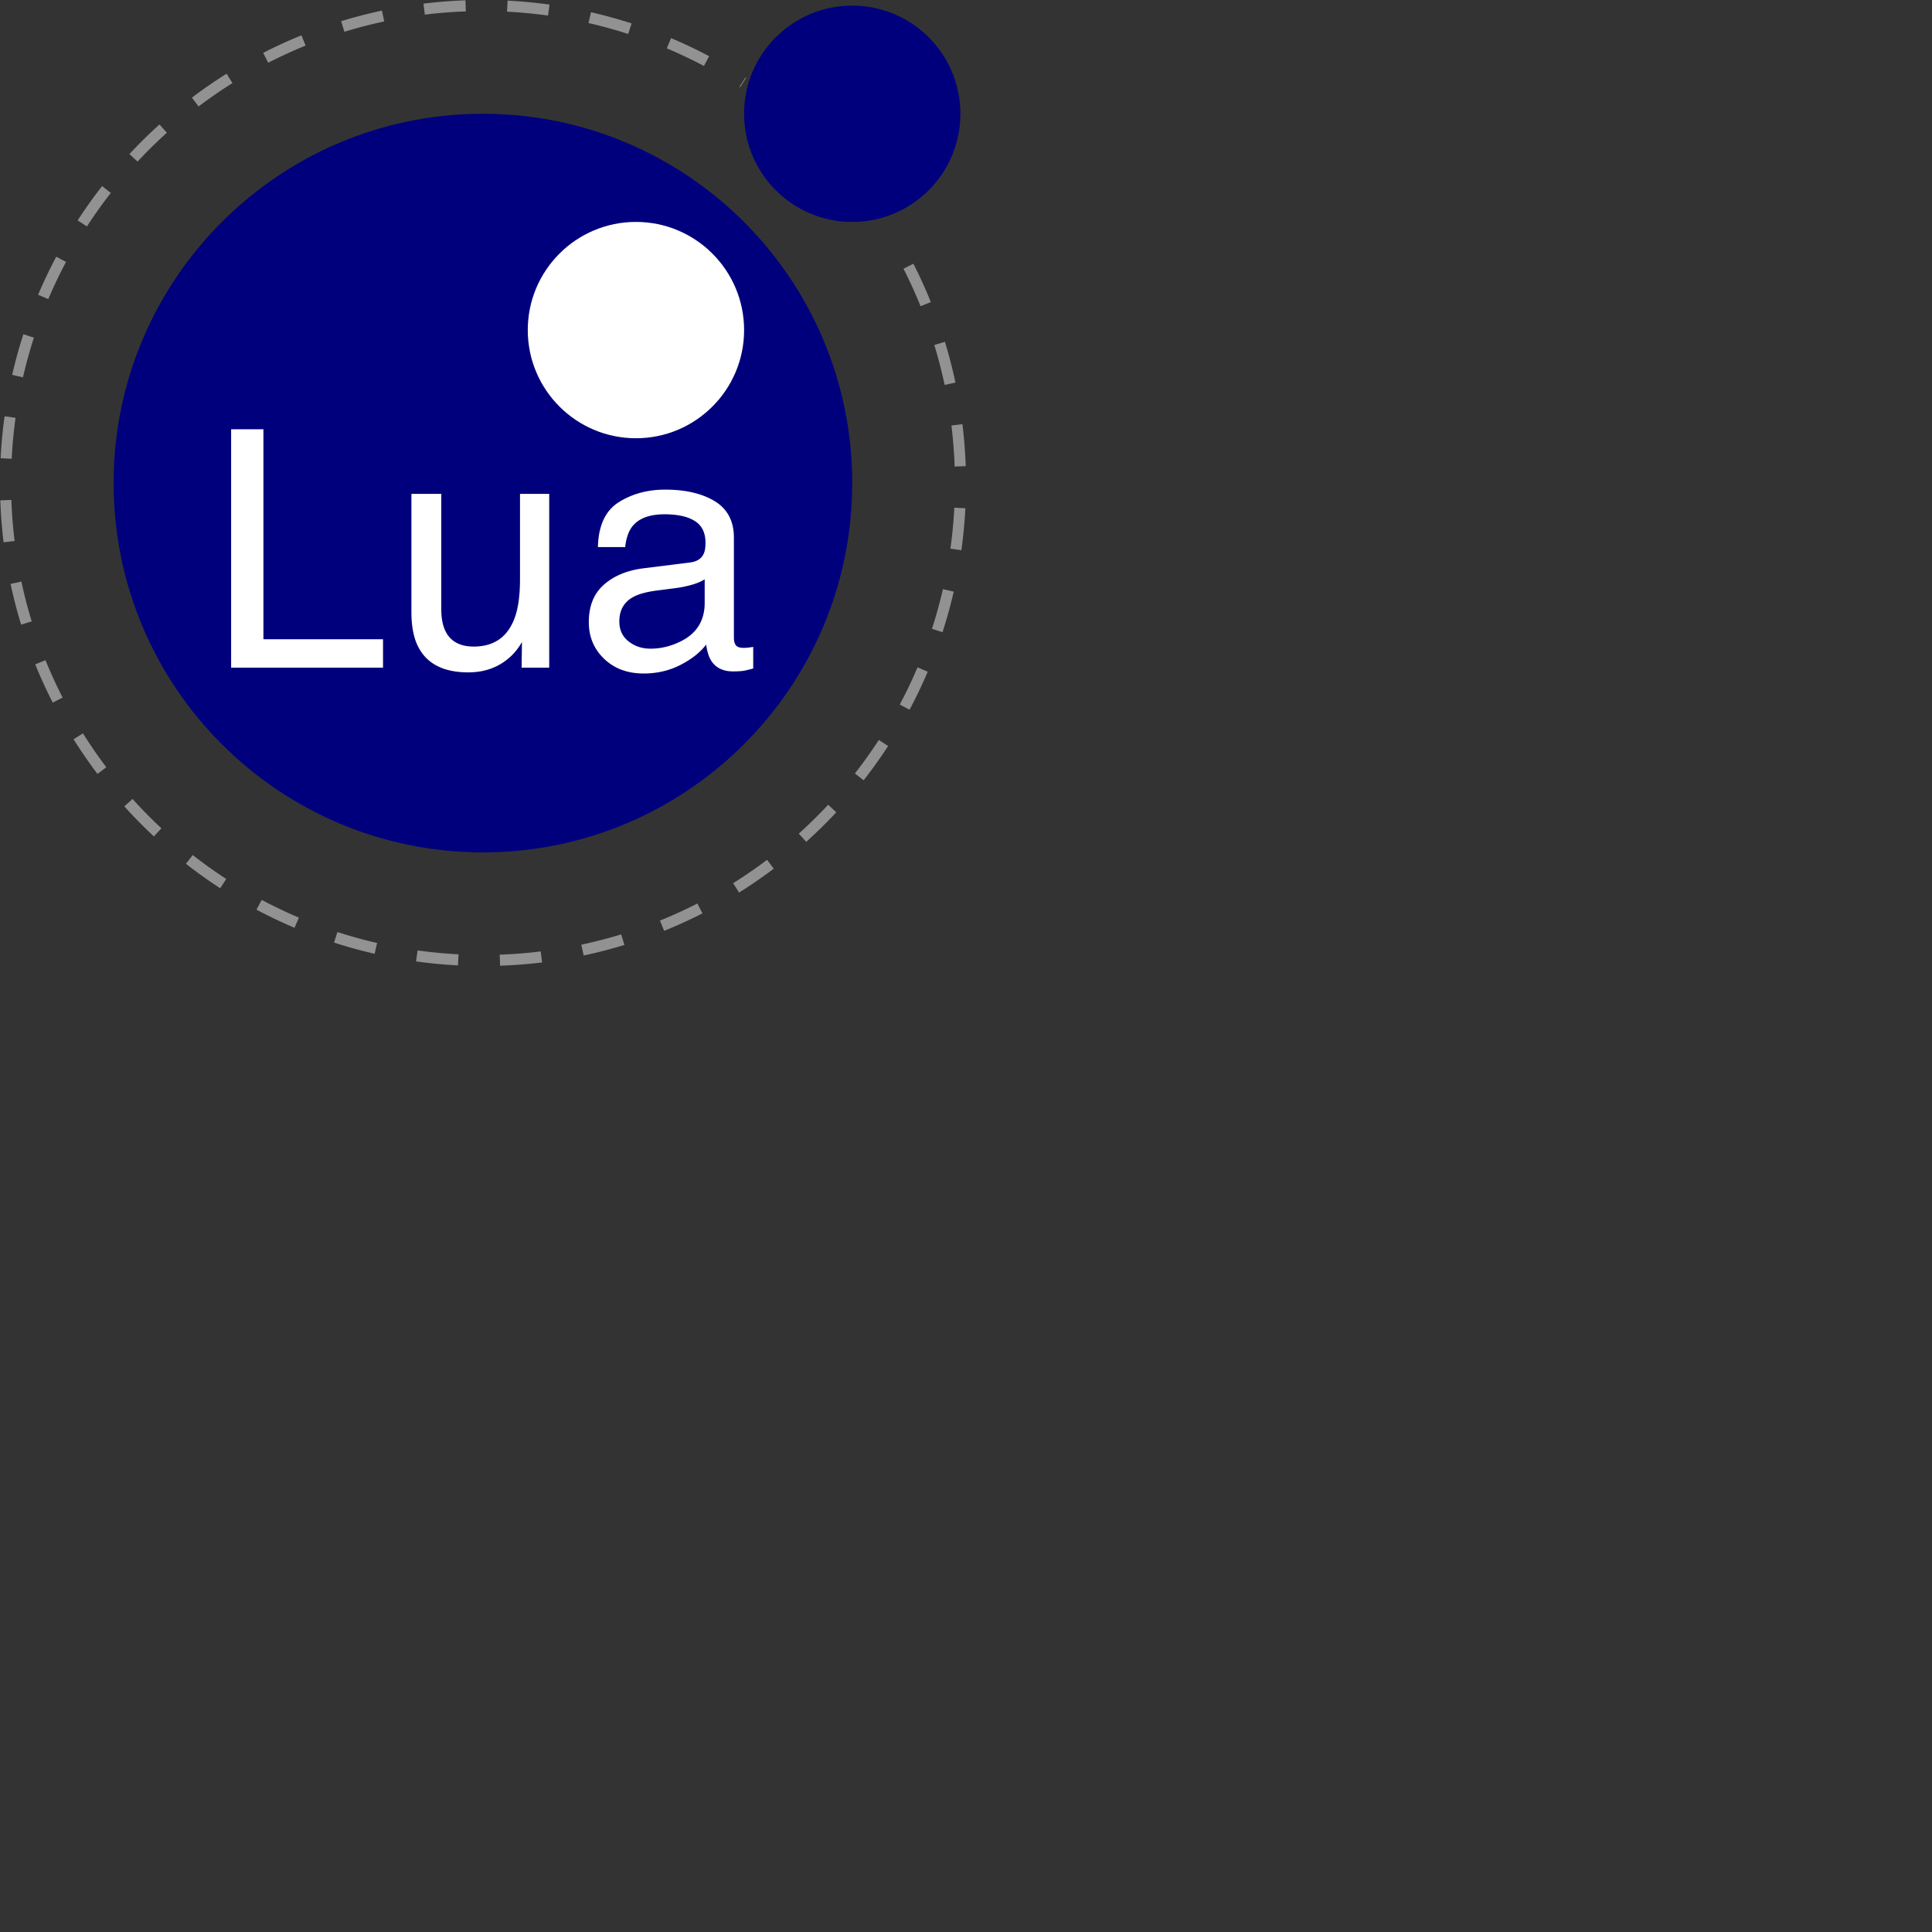 <svg xmlns="http://www.w3.org/2000/svg" version="1.1" viewBox="0 0 512 512" fill="currentColor"><rect x="0" y="0" width="512" height="512" fill="#333333" stroke="none"/><path fill="#00007D" d="M225.85 128.024c0-54.024-43.846-97.87-97.87-97.87c-54.023 0-97.869 43.846-97.869 97.87c0 54.023 43.846 97.869 97.87 97.869c54.023 0 97.869-43.846 97.869-97.87"/><path fill="#FFF" d="M197.195 87.475c0-15.823-12.842-28.666-28.665-28.666c-15.823 0-28.666 12.843-28.666 28.666s12.843 28.665 28.666 28.665s28.665-12.842 28.665-28.665"/><path fill="#00007D" d="M254.515 30.154c0-15.823-12.842-28.665-28.665-28.665c-15.823 0-28.665 12.842-28.665 28.665c0 15.824 12.842 28.666 28.665 28.666c15.823 0 28.665-12.842 28.665-28.666"/><path fill="#FFF" d="M61.25 113.756h8.559v55.654h31.697v7.526H61.25zm55.696 17.118v30.579c0 2.351.363 4.273 1.09 5.763c1.34 2.753 3.839 4.13 7.497 4.13c5.25 0 8.824-2.41 10.723-7.226c1.033-2.581 1.55-6.122 1.55-10.624v-22.622h7.74v46.062h-7.31l.086-6.795c-.986 1.749-2.21 3.225-3.674 4.43c-2.897 2.408-6.414 3.613-10.55 3.613c-6.443 0-10.832-2.194-13.166-6.581c-1.266-2.35-1.9-5.49-1.9-9.419v-31.31zm65.934 18.186c1.777-.229 2.967-.973 3.57-2.233c.342-.69.515-1.683.515-2.979c0-2.647-.938-4.569-2.812-5.763c-1.875-1.195-4.557-1.792-8.047-1.792c-4.035 0-6.897 1.095-8.585 3.285c-.945 1.21-1.56 3.012-1.846 5.403h-7.225c.143-5.694 1.983-9.654 5.52-11.883c3.536-2.228 7.639-3.342 12.307-3.342c5.412 0 9.809 1.032 13.188 3.096c3.35 2.065 5.026 5.276 5.026 9.635v26.538c0 .802.165 1.448.495 1.934c.329.487 1.025.73 2.086.73c.344 0 .73-.021 1.16-.064a18.5 18.5 0 0 0 1.377-.193v5.72c-1.204.343-2.122.558-2.752.644c-.631.086-1.492.13-2.58.13c-2.667 0-4.603-.947-5.807-2.839c-.631-1.003-1.075-2.422-1.333-4.257c-1.578 2.065-3.843 3.856-6.796 5.376c-2.953 1.518-6.208 2.278-9.763 2.278c-4.273 0-7.763-1.296-10.472-3.887c-2.71-2.591-4.065-5.835-4.065-9.73c0-4.266 1.334-7.574 4-9.922c2.667-2.348 6.164-3.795 10.494-4.34zm-16.302 20.913c1.635 1.288 3.57 1.931 5.807 1.931c2.723 0 5.36-.63 7.913-1.889c4.301-2.09 6.451-5.51 6.451-10.263v-6.226c-.944.604-2.16 1.107-3.648 1.51s-2.947.69-4.378.861l-4.679.602c-2.804.372-4.913.959-6.326 1.76c-2.394 1.344-3.59 3.49-3.59 6.436c0 2.232.816 3.99 2.45 5.278"/><path fill="#929292" d="m132.532 255.926l-.102-2.935c3.628-.127 7.287-.413 10.873-.85l.356 2.914c-3.67.448-7.414.74-11.127.87m-11.162-.09c-3.707-.19-7.445-.545-11.111-1.054l.403-2.908c3.582.497 7.236.843 10.858 1.029zm33.3-2.618l-.61-2.872c3.545-.752 7.097-1.67 10.559-2.73l.86 2.807a127.516 127.516 0 0 1-10.81 2.795m-55.39-.454a127.778 127.778 0 0 1-10.761-2.973l.905-2.793a124.63 124.63 0 0 0 10.512 2.904zM176 246.69l-1.103-2.721a124.907 124.907 0 0 0 9.916-4.533l1.336 2.615A127.927 127.927 0 0 1 176 246.69m-97.945-.809a128.098 128.098 0 0 1-10.079-4.811l1.38-2.592c3.2 1.704 6.514 3.285 9.847 4.7zm117.802-9.34l-1.56-2.488a126.271 126.271 0 0 0 8.982-6.19l1.77 2.343a129.217 129.217 0 0 1-9.192 6.334m-137.5-1.144a129.107 129.107 0 0 1-9.088-6.487l1.808-2.314a126.013 126.013 0 0 0 8.88 6.34zm155.3-12.299l-1.966-2.18c2.692-2.427 5.31-5 7.78-7.649l2.147 2.003a129.597 129.597 0 0 1-7.962 7.826M40.777 221.66a129.433 129.433 0 0 1-7.83-7.958l2.18-1.966a126.537 126.537 0 0 0 7.652 7.776zm188.094-14.876l-2.313-1.808a126.198 126.198 0 0 0 6.343-8.878l2.461 1.602a128.97 128.97 0 0 1-6.491 9.084m-203.037-1.686a128.8 128.8 0 0 1-6.338-9.189l2.487-1.56a125.953 125.953 0 0 0 6.194 8.978zm215.206-17.015l-2.591-1.38c1.705-3.2 3.288-6.513 4.705-9.845l2.702 1.149a128.242 128.242 0 0 1-4.816 10.076m-227.058-1.878a128.078 128.078 0 0 1-4.645-10.148l2.72-1.104a124.897 124.897 0 0 0 4.538 9.914zm235.788-18.66l-2.792-.907a124.597 124.597 0 0 0 2.91-10.51l2.861.658a127.587 127.587 0 0 1-2.979 10.759M5.6 165.537a127.414 127.414 0 0 1-2.8-10.807l2.872-.61a124.605 124.605 0 0 0 2.735 10.557zm249.175-19.73l-2.908-.405c.499-3.58.847-7.233 1.033-10.857l2.933.152a129.044 129.044 0 0 1-1.058 11.11M.957 143.721a129.35 129.35 0 0 1-.876-11.127l2.935-.104c.127 3.627.416 7.285.855 10.873zm252.035-20.085c-.126-3.62-.414-7.28-.856-10.876l2.914-.358c.452 3.681.747 7.427.876 11.132zM3.098 121.581l-2.932-.148c.188-3.708.54-7.447 1.047-11.112l2.909.402c-.496 3.582-.84 7.235-1.024 10.858M250.335 102a125.611 125.611 0 0 0-2.732-10.563l2.808-.858a128.514 128.514 0 0 1 2.796 10.81zM6.088 99.996l-2.862-.656a127.484 127.484 0 0 1 2.968-10.762l2.794.905a124.54 124.54 0 0 0-2.9 10.513m237.874-18.845a125.67 125.67 0 0 0-4.525-9.928l2.616-1.333a128.638 128.638 0 0 1 4.631 10.161zM12.802 79.26l-2.703-1.146a127.956 127.956 0 0 1 4.806-10.082l2.592 1.379a125.062 125.062 0 0 0-4.695 9.849m10.233-19.25l-2.462-1.6a129.05 129.05 0 0 1 6.483-9.091l2.314 1.807a126.246 126.246 0 0 0-6.335 8.883m13.416-17.185l-2.15-2a129.429 129.429 0 0 1 7.954-7.835l1.968 2.18a126.539 126.539 0 0 0-7.772 7.655m16.177-14.61l-1.772-2.34a128.99 128.99 0 0 1 9.186-6.343l1.562 2.486a125.92 125.92 0 0 0-8.976 6.198m143.494-5.099l-.16-.103l1.596-2.464l.155.1zm-9.568-5.627a125.707 125.707 0 0 0-9.854-4.682l1.143-2.704a128.379 128.379 0 0 1 10.085 4.792zm-115.471-.864l-1.34-2.613a127.854 127.854 0 0 1 10.146-4.65l1.105 2.72a125.005 125.005 0 0 0-9.911 4.543m95.392-7.623a125.475 125.475 0 0 0-10.517-2.9l.656-2.862c3.614.828 7.236 1.827 10.765 2.968zM91.27 8.424l-.862-2.807a127.612 127.612 0 0 1 10.806-2.805l.612 2.871A124.668 124.668 0 0 0 91.27 8.424m53.958-4.296c-3.59-.5-7.244-.846-10.862-1.03l.15-2.932c3.702.188 7.443.543 11.117 1.054zm-32.646-.249l-.36-2.914c3.67-.452 7.414-.748 11.127-.881l.105 2.934c-3.629.13-7.286.42-10.872.861"/></svg>
